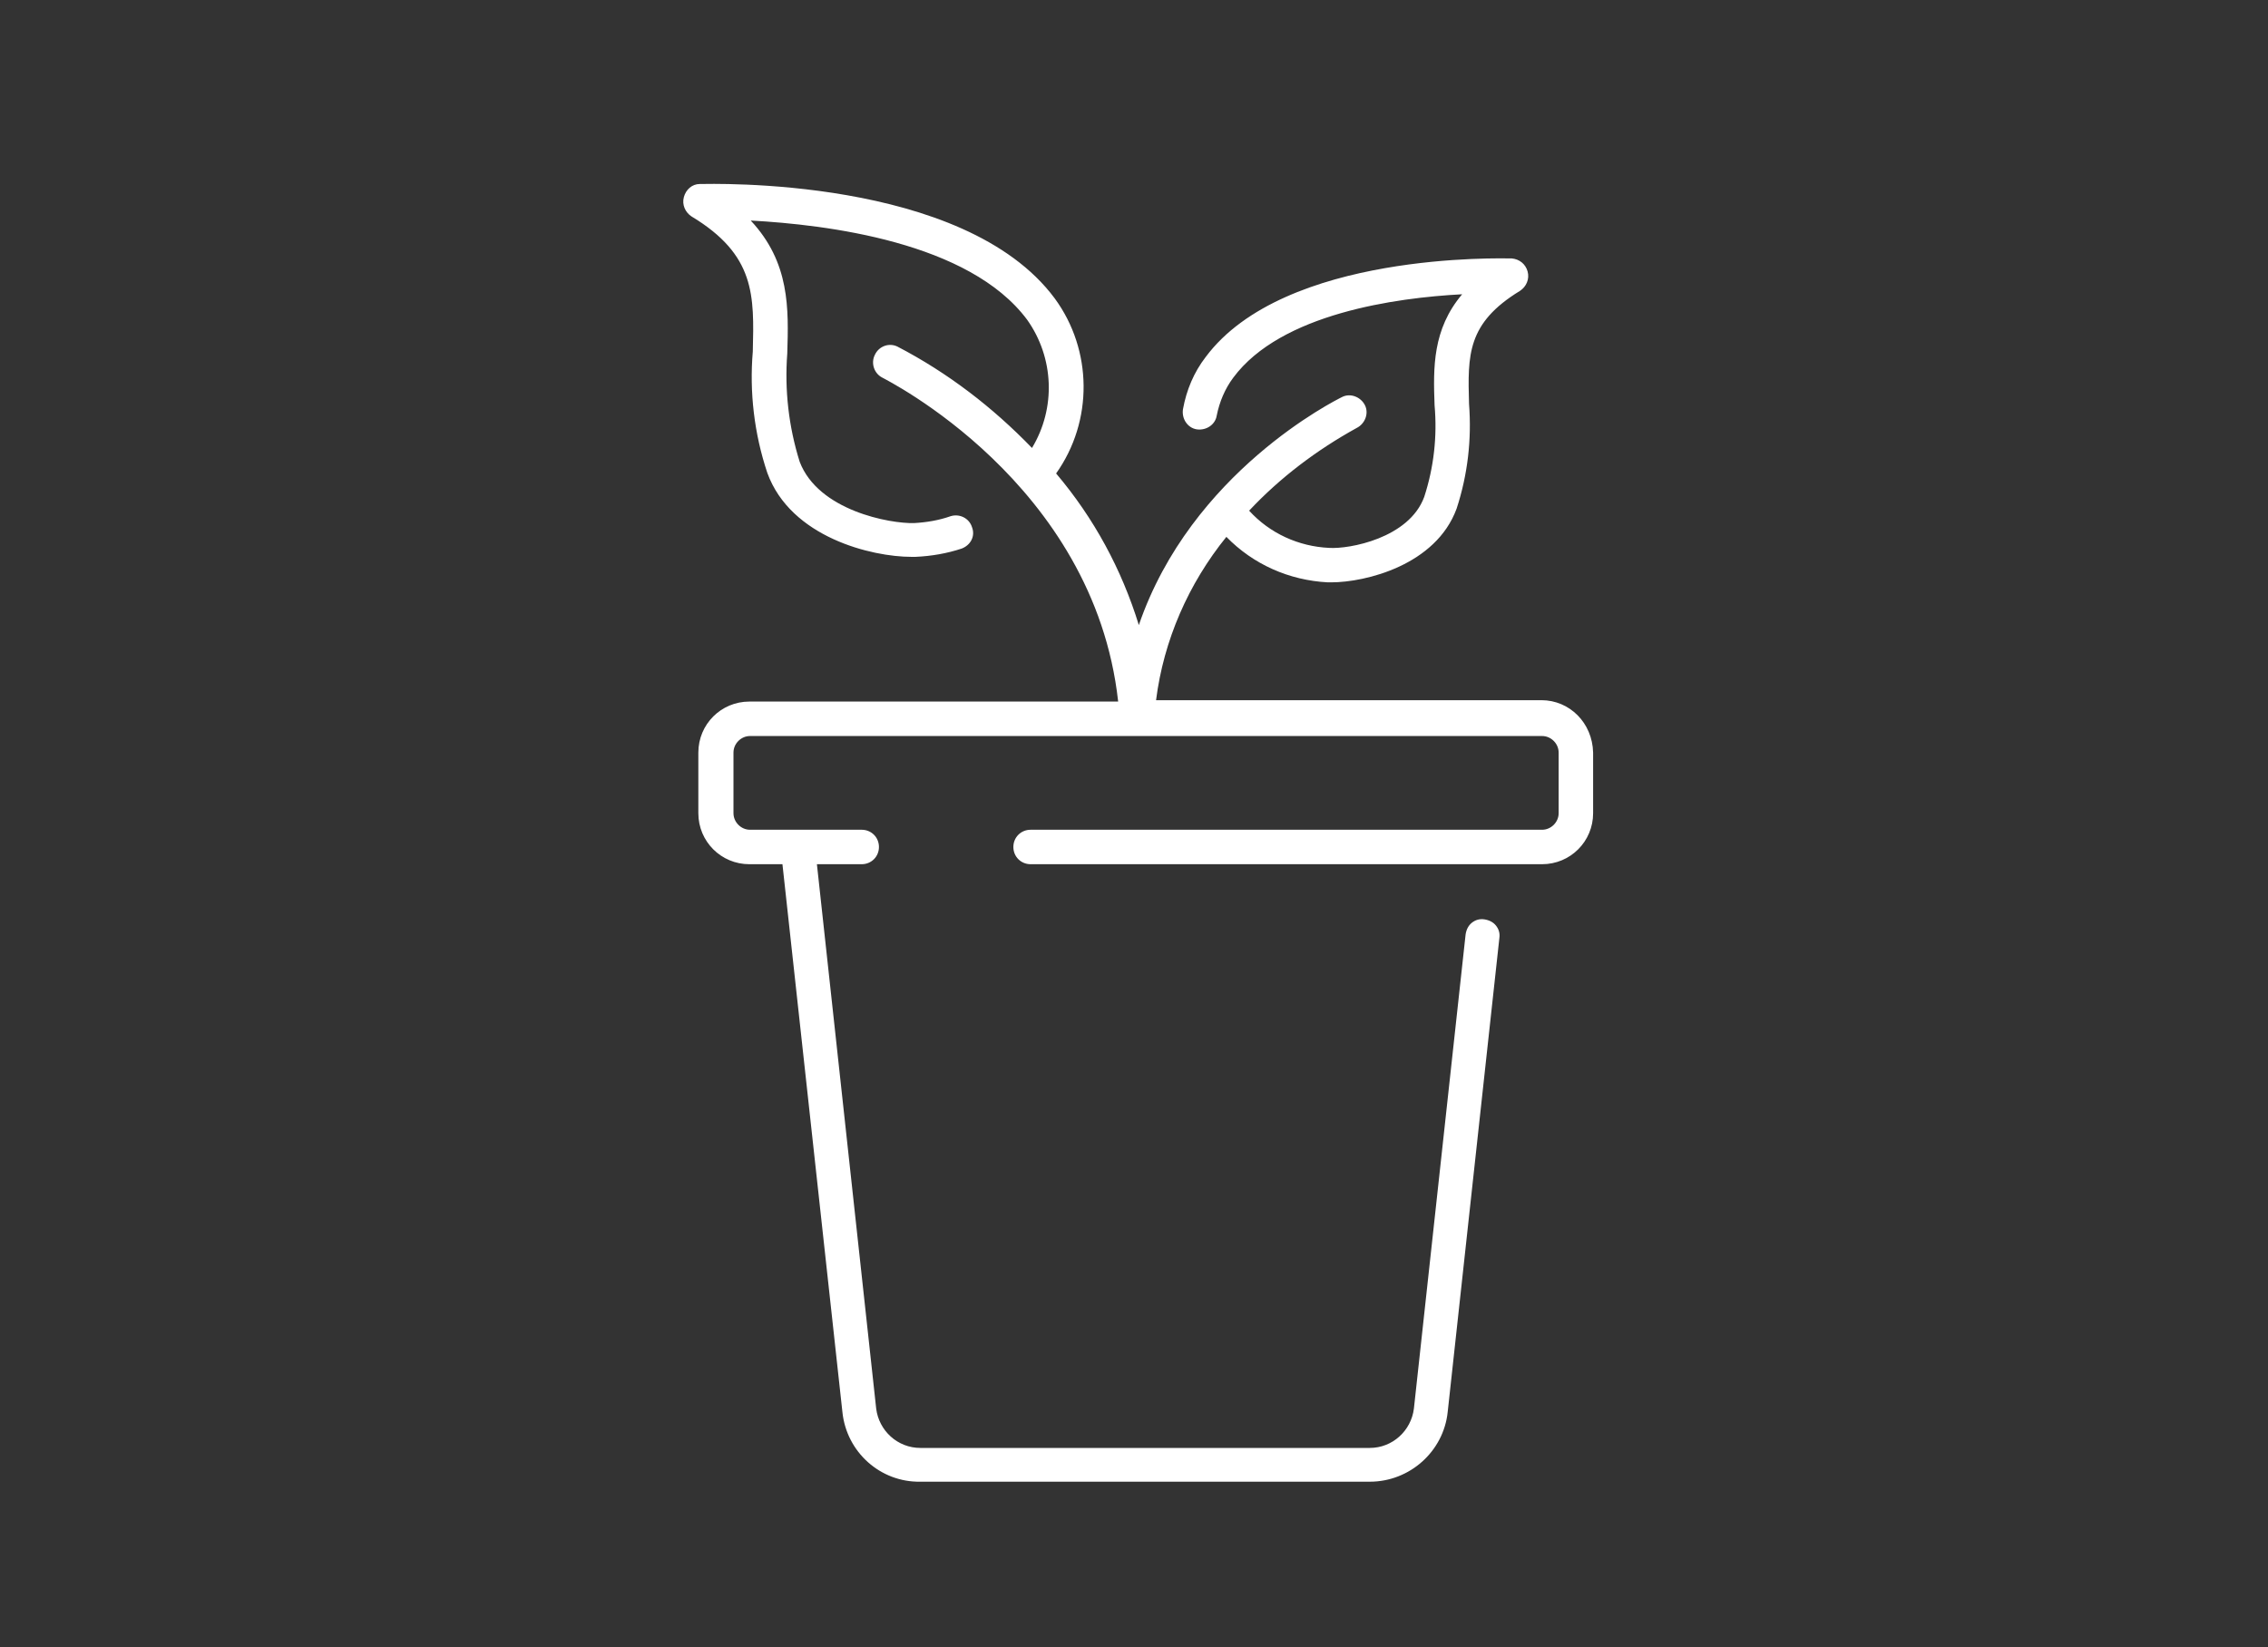 <?xml version="1.0" encoding="utf-8"?>
<!-- Generator: Adobe Illustrator 22.1.0, SVG Export Plug-In . SVG Version: 6.00 Build 0)  -->
<svg version="1.1" id="Warstwa_1" xmlns="http://www.w3.org/2000/svg" xmlns:xlink="http://www.w3.org/1999/xlink" x="0px" y="0px"
	 viewBox="0 0 329 239" style="enable-background:new 0 0 329 239;" xml:space="preserve">
<rect x="0" y="0" width="329" height="239" fill="#333333" stroke="none"/>
<style type="text/css">
	.st0{fill:#FFFFFF;}
</style>
<path class="st0" d="M223.6,101.6h-55.9c1.1-8.7,4.7-16.9,10.2-23.7c3.9,4,9.1,6.3,14.7,6.6h0.5c5,0,15.2-2.5,18.2-10.7
	c1.6-4.9,2.2-10,1.8-15.2c-0.2-7.1-0.3-11.7,7.4-16.4c0.9-0.6,1.4-1.7,1.1-2.8c-0.3-1.1-1.2-1.8-2.3-1.9c-1.3,0-33-1-44.4,14.3
	c-1.7,2.2-2.8,4.8-3.3,7.6c-0.2,1.4,0.7,2.7,2,2.9c1.4,0.2,2.7-0.7,2.9-2c0.4-2,1.2-3.9,2.4-5.5c6.9-9.3,23.6-11.6,33.2-12.1
	c-4.3,5.1-4.2,10.6-4,16.1c0.4,4.5-0.1,9-1.5,13.3c-2.2,6-10.9,7.6-13.8,7.4c-4.4-0.2-8.6-2.1-11.6-5.4c4.5-4.8,9.8-8.8,15.6-12
	c1.2-0.6,1.8-2.1,1.2-3.3c-0.6-1.2-2.1-1.8-3.3-1.2c-1,0.5-21.9,10.9-29.5,33.1c-2.5-8.1-6.5-15.5-12-22c5.4-7.6,5.3-17.9-0.2-25.4
	c-13.2-17.8-50-16.6-51.5-16.6c-1.1,0-2,0.8-2.3,1.9c-0.3,1.1,0.2,2.2,1.1,2.8c9.3,5.6,9.1,11.5,8.9,19.6
	c-0.5,5.9,0.2,11.9,2.1,17.6c3.4,9.4,15.2,12.2,20.9,12.2h0.6c2.3-0.1,4.6-0.5,6.7-1.2c1.3-0.5,2-1.8,1.5-3.1
	c-0.4-1.3-1.8-2-3.1-1.6c-1.7,0.6-3.5,0.9-5.3,1c-3.5,0.1-13.9-1.8-16.6-8.9c-1.6-5.1-2.2-10.4-1.8-15.7c0.2-6.5,0.4-13.2-5.3-19.3
	c11,0.6,31.7,3.1,40.1,14.4c3.9,5.5,4.2,12.8,0.7,18.6c-5.7-5.9-12.2-10.9-19.5-14.7c-1.2-0.6-2.7-0.1-3.3,1.2
	c-0.6,1.2-0.1,2.7,1.1,3.3c0.3,0.2,30.7,15.2,34.2,47h-53.5c-4.1,0-7.4,3.3-7.4,7.4v8.8c0,4.1,3.3,7.4,7.4,7.4h4.8l8.7,79.5
	c0.6,5.8,5.5,10.2,11.3,10.1h65.2c5.8,0,10.7-4.4,11.3-10.1l7.5-68.8c0.1-0.7-0.1-1.3-0.5-1.8c-0.4-0.5-1-0.8-1.7-0.9
	c-0.7-0.1-1.3,0.1-1.8,0.5c-0.5,0.4-0.8,1-0.9,1.7l-7.5,68.8c-0.4,3.2-3.1,5.7-6.4,5.7h-65.2c-3.3,0-6-2.5-6.4-5.7l-8.6-79h6.5
	c1.4,0,2.5-1.1,2.5-2.5c0-1.4-1.1-2.5-2.5-2.5H116c-0.1,0-0.3,0-0.4,0c0,0-0.1,0-0.1,0h-6.7c-1.3,0-2.4-1.1-2.4-2.4v-8.8
	c0-1.3,1.1-2.4,2.4-2.4h55.9c0.1,0,0.1,0,0.2,0h0.3c0.1,0,0.1,0,0.2,0h58.3c1.3,0,2.4,1.1,2.4,2.4v8.8c0,1.3-1.1,2.4-2.4,2.4h-74.2
	c-1.4,0-2.5,1.1-2.5,2.5c0,1.4,1.1,2.5,2.5,2.5h74.2c4.1,0,7.4-3.3,7.4-7.4v-8.8C231,104.9,227.7,101.6,223.6,101.6L223.6,101.6z
	 M223.6,101.6"/>
</svg>
